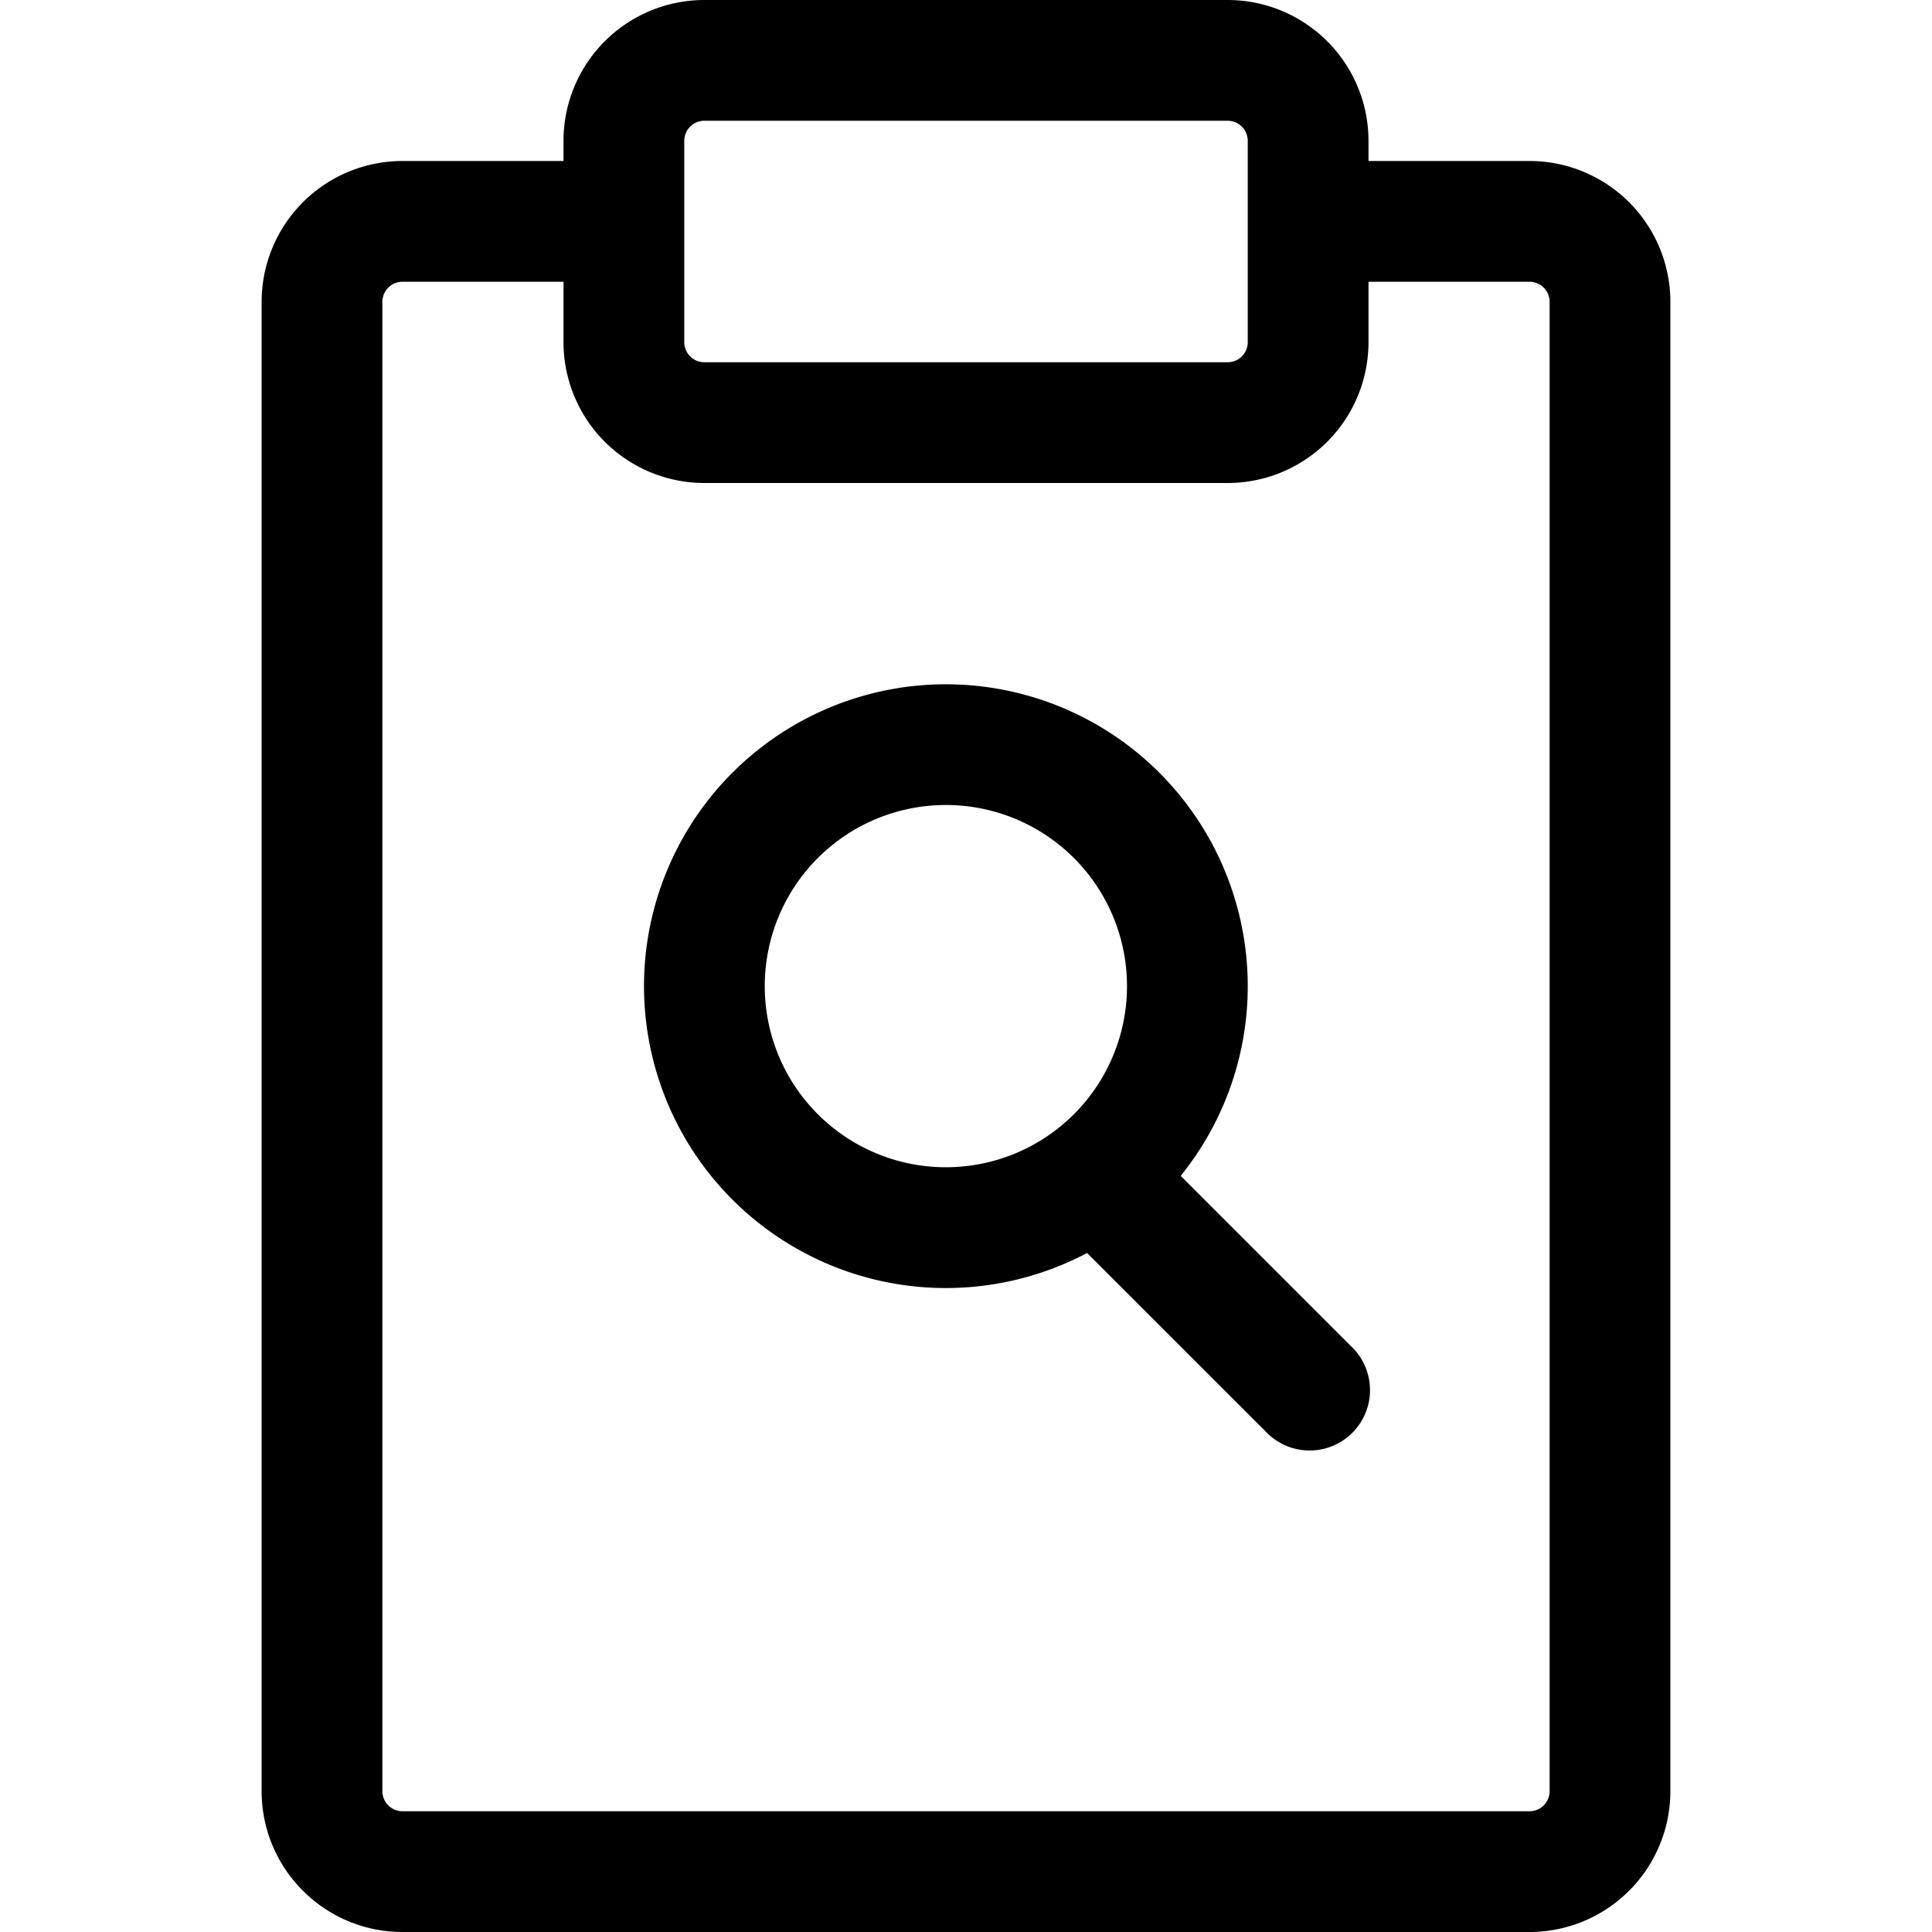 <svg xmlns="http://www.w3.org/2000/svg" width="24" height="24"><path fill-rule="evenodd" d="M8 12.25a3.75 3.75 0 116.667 2.357l2.113 2.113a.75.75 0 11-1.06 1.06l-2.216-2.215A3.75 3.75 0 018 12.25zM11.75 10a2.25 2.25 0 100 4.5 2.25 2.25 0 000-4.5z"/><path fill-rule="evenodd" d="M8.75 0A1.75 1.75 0 007 1.75V2H5a1.75 1.75 0 00-1.75 1.75v18.5c0 .966.784 1.75 1.75 1.75h14a1.75 1.75 0 001.75-1.75V3.75A1.75 1.75 0 0019 2h-2v-.25A1.75 1.75 0 0015.25 0h-6.5zM17 3.5v.75A1.75 1.75 0 0115.25 6h-6.5A1.75 1.75 0 017 4.25V3.5H5a.25.25 0 00-.25.25v18.5c0 .138.112.25.25.25h14a.25.25 0 00.25-.25V3.75A.25.25 0 0019 3.5h-2zM8.5 1.75a.25.25 0 01.25-.25h6.5a.25.25 0 01.25.25v2.5a.25.25 0 01-.25.25h-6.5a.25.25 0 01-.25-.25v-2.5z"/></svg>